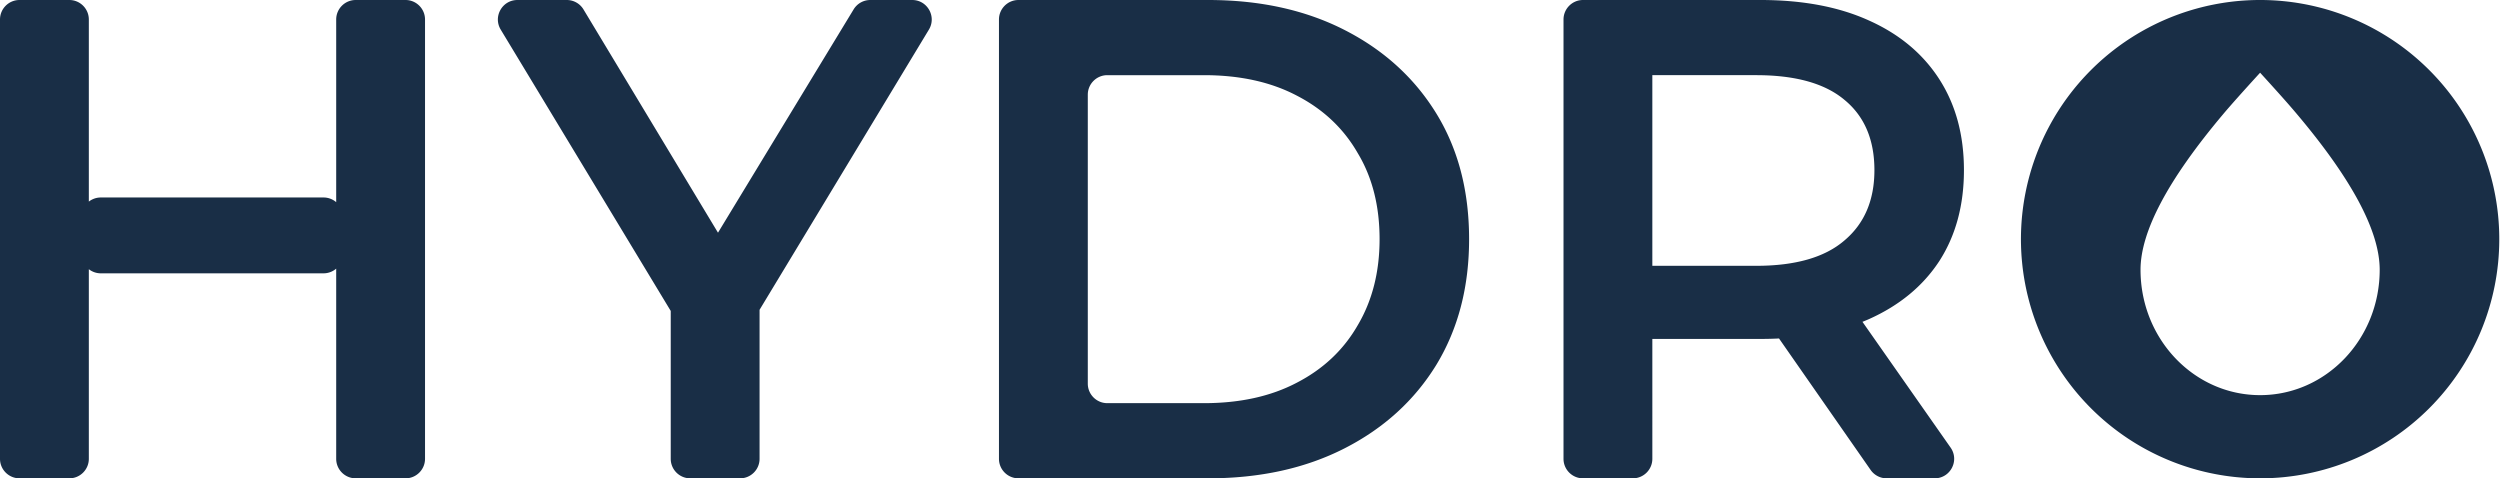 <svg width="2561" height="490" fill="none" xmlns="http://www.w3.org/2000/svg"><g filter="url(#filter0_b_1616_340)"><path d="M344.4 20c0-11.046 8.954-20 20-20h51c11.046 0 20 8.954 20 20v450c0 11.046-8.954 20-20 20h-51c-11.046 0-20-8.954-20-20V20zM91 470c0 11.046-8.954 20-20 20H20c-11.046 0-20-8.954-20-20V20C0 8.954 8.954 0 20 0h51c11.046 0 20 8.954 20 20v450zm260.4-210c0 11.046-8.954 20-20 20H103.3c-11.046 0-20-8.954-20-20v-37.7c0-11.046 8.954-20 20-20h228.1c11.046 0 20 8.954 20 20V260zm355.699 230c-11.045 0-20-8.954-20-20V317.466c0-4.202 5.85-5.23 7.282-1.279 1.546 4.264-4.394 7.102-6.741 3.22L512.939 30.345C504.883 17.015 514.481 0 530.056 0h50.543a20 20 0 0 1 17.132 9.679l150.91 250.486c6.18 10.259-1.208 23.335-13.184 23.335-12.001 0-19.386-13.125-13.155-23.382l152.156-250.5A20 20 0 0 1 891.551 0h42.892c15.574 0 25.172 17.016 17.117 30.345L777.57 318.228c-2.306 3.817-8.14.99-6.574-3.185 1.434-3.824 7.103-2.796 7.103 1.288V470c0 11.046-8.954 20-20 20h-51zm336.241 0c-11.05 0-20-8.954-20-20V20c0-11.046 8.95-20 20-20h194.2c53.2 0 99.87 10.267 140 30.8 40.13 20.533 71.4 49 93.8 85.4 22.4 36.4 33.6 79.333 33.6 128.8 0 49-11.2 91.933-33.6 128.8-22.4 36.4-53.67 64.867-93.8 85.4-40.13 20.533-86.8 30.8-140 30.8h-194.2zm71-97c0 11.046 8.95 20 20 20h99c36.87 0 68.6-7 95.2-21 27.07-14 47.83-33.6 62.3-58.8 14.93-25.2 22.4-54.6 22.4-88.2 0-34.067-7.47-63.467-22.4-88.2-14.47-25.2-35.23-44.8-62.3-58.8-26.6-14-58.33-21-95.2-21h-99c-11.05 0-20 8.954-20 20v296zm507.32 97c-11.05 0-20-8.954-20-20V20c0-11.046 8.95-20 20-20h181.6c43.4 0 80.5 7 111.3 21 31.27 14 55.3 34.067 72.1 60.2 16.8 26.133 25.2 57.167 25.2 93.1 0 35.933-8.4 66.967-25.2 93.1-16.8 25.667-40.83 45.5-72.1 59.5-30.8 13.533-67.9 20.3-111.3 20.3h-122.59c-10.64 0-16.01-12.816-8.56-20.4 7.53-7.655 20.55-2.327 20.55 8.407V470c0 11.046-8.95 20-20 20h-51zm311.04 0c-6.54 0-12.67-3.199-16.41-8.565l-96.02-137.8c-9.24-13.26.24-31.435 16.4-31.435h48.58a19.99 19.99 0 0 1 16.38 8.522l96.57 137.8c9.29 13.255-.19 31.478-16.38 31.478h-49.12zm-240.04-205.415c0 11.143-13.64 16.53-21.26 8.393-7.34-7.85-1.77-20.678 8.98-20.678h118.68c40.13 0 70.23-8.633 90.3-25.9 20.53-17.267 30.8-41.3 30.8-72.1 0-31.267-10.27-55.3-30.8-72.1-20.07-16.8-50.17-25.2-90.3-25.2h-118.87c-10.82 0-16.5-12.829-9.24-20.844 7.66-8.453 21.71-3.034 21.71 8.374v220.055z" fill="#192E46"/></g><path d="M2315.26 490c-48.46 0-95.83-14.369-136.12-41.29a244.966 244.966 0 0 1-90.23-109.953 244.888 244.888 0 0 1-13.94-141.554 244.93 244.93 0 0 1 67.05-125.444 244.994 244.994 0 0 1 267-53.11 245.032 245.032 0 0 1 109.95 90.236A245.01 245.01 0 0 1 2560.26 245a244.985 244.985 0 0 1-71.76 173.241A244.998 244.998 0 0 1 2315.26 490zm0-85.221c67.66 0 122.5-57.487 122.5-128.419 0-39.67-28.75-93.4-86.24-161.19-7.33-8.69-19.42-22.253-36.26-40.69-17.73 19.404-30.44 33.666-38.12 42.787-56.26 66.862-84.38 119.893-84.38 159.093 0 70.932 54.84 128.419 122.5 128.419z" fill="#192E46" filter="url(#filter1_b_1616_340)"/><defs><filter id="filter0_b_1616_340" x="-100" y="-100" width="2211.86" height="690" filterUnits="userSpaceOnUse" color-interpolation-filters="sRGB"><feFlood flood-opacity="0" result="BackgroundImageFix"/><feGaussianBlur in="BackgroundImageFix" stdDeviation="50"/><feComposite in2="SourceAlpha" operator="in" result="effect1_backgroundBlur_1616_340"/><feBlend in="SourceGraphic" in2="effect1_backgroundBlur_1616_340" result="shape"/></filter><filter id="filter1_b_1616_340" x="1970.26" y="-100" width="690" height="690" filterUnits="userSpaceOnUse" color-interpolation-filters="sRGB"><feFlood flood-opacity="0" result="BackgroundImageFix"/><feGaussianBlur in="BackgroundImageFix" stdDeviation="50"/><feComposite in2="SourceAlpha" operator="in" result="effect1_backgroundBlur_1616_340"/><feBlend in="SourceGraphic" in2="effect1_backgroundBlur_1616_340" result="shape"/></filter></defs></svg>